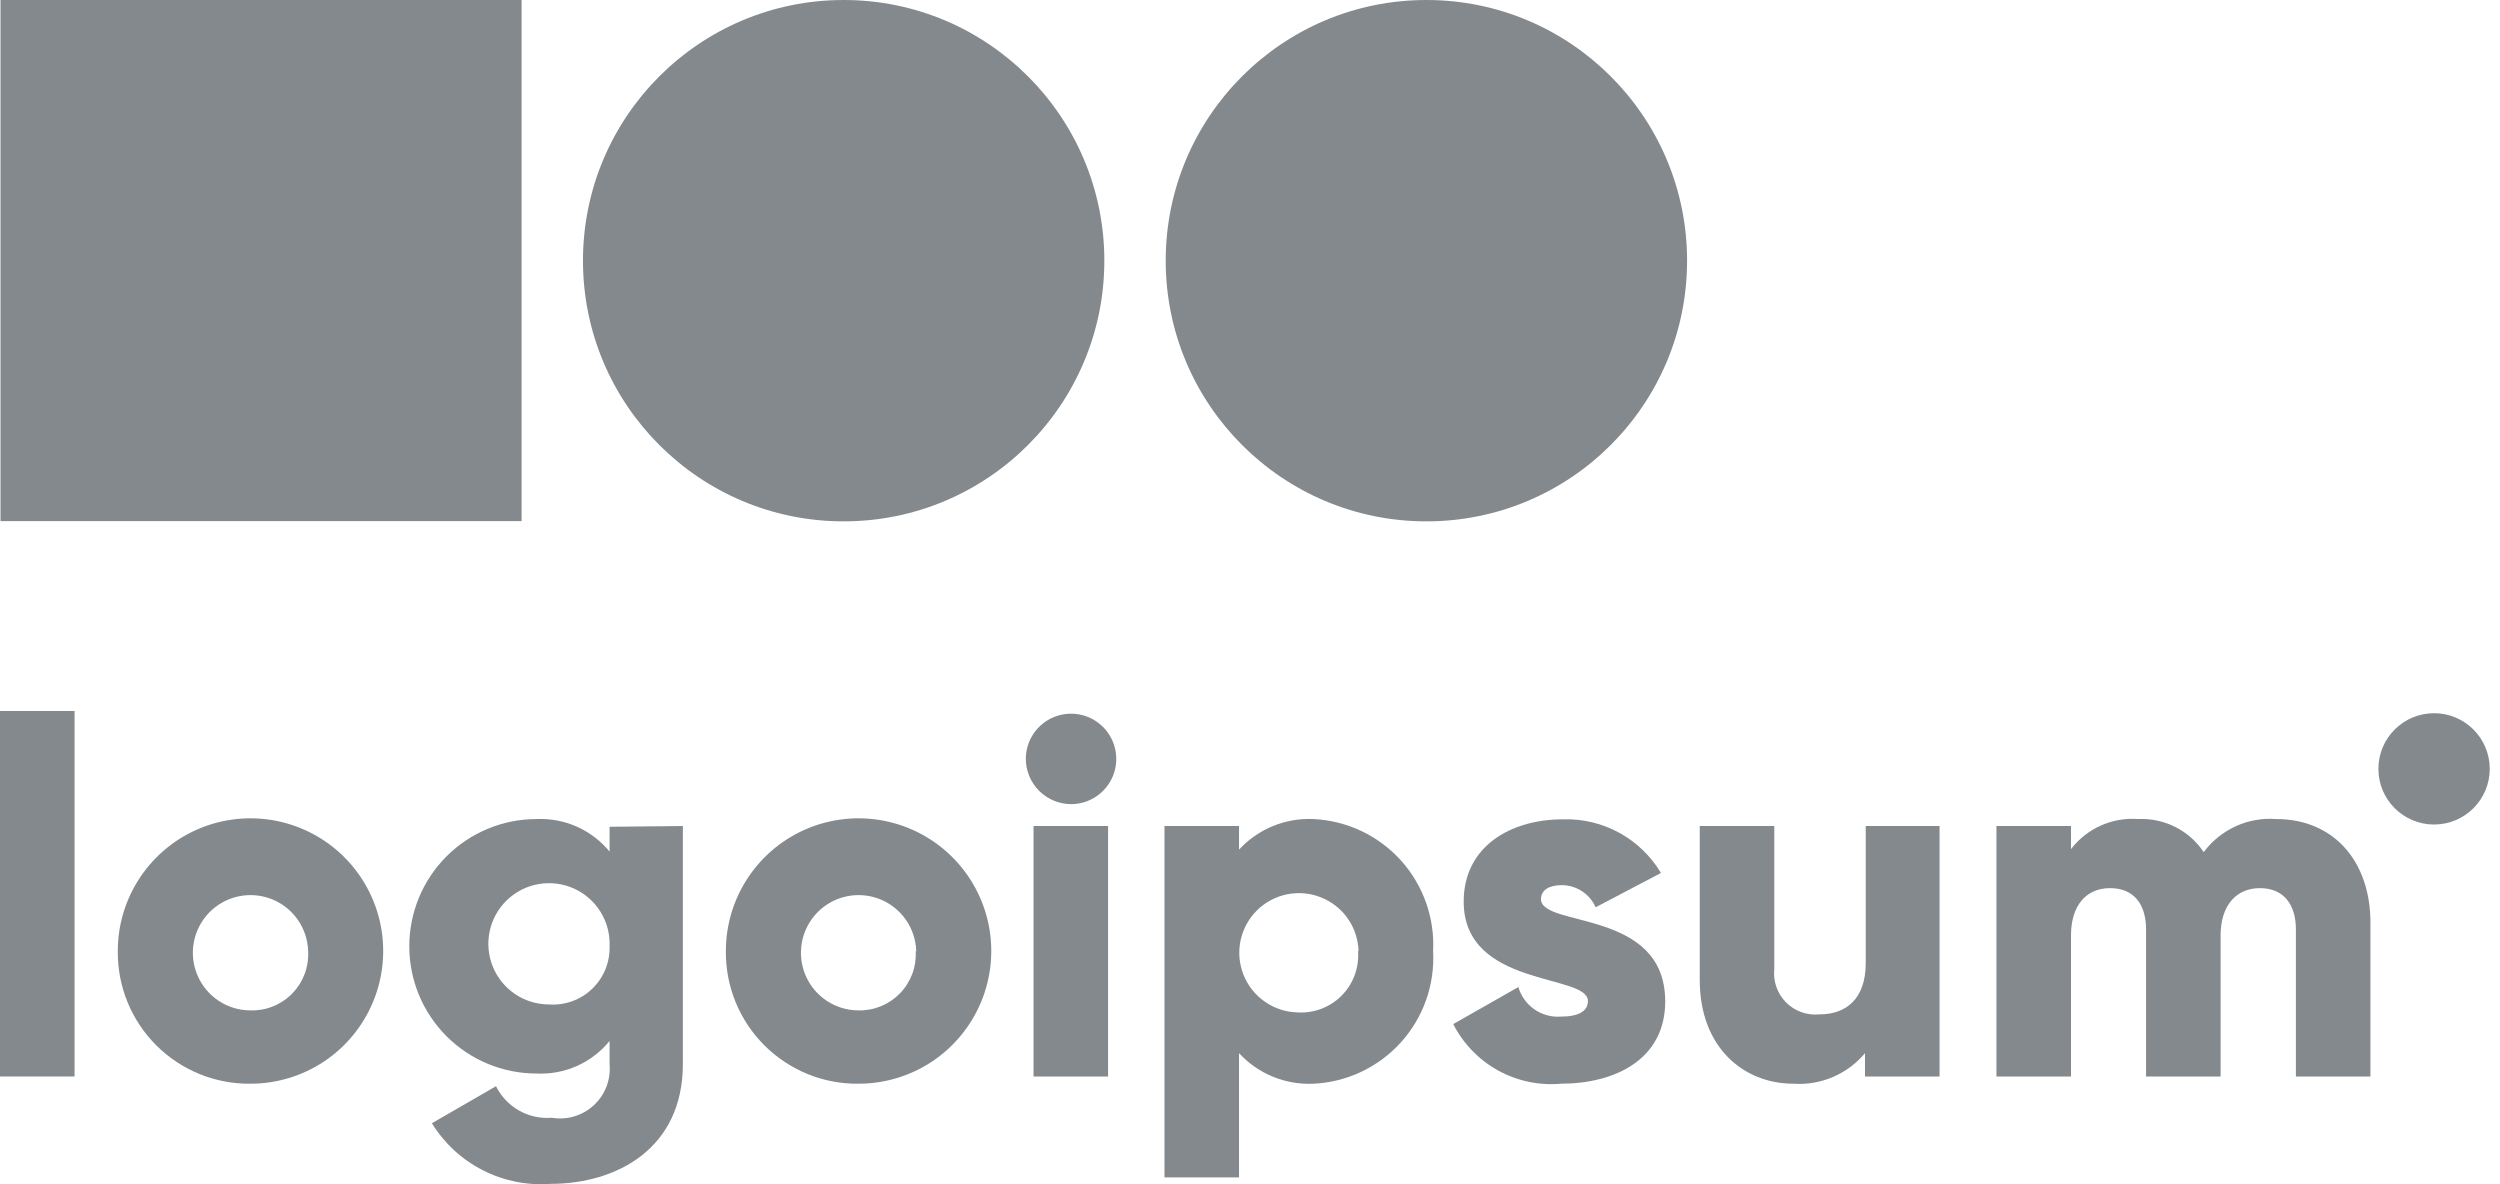 <?xml version="1.0" encoding="UTF-8"?>
<svg width="95px" height="45px" viewBox="0 0 95 45" version="1.1" xmlns="http://www.w3.org/2000/svg" xmlns:xlink="http://www.w3.org/1999/xlink">
    <title>F4B8A646-1082-48CA-B63C-29BFD5D46850</title>
    <g id="WebUI" stroke="none" stroke-width="1" fill="none" fill-rule="evenodd" opacity="0.621">
        <g id="Rhoda-Home" transform="translate(-576, -2718)" fill="#394149" fill-rule="nonzero">
            <g id="Group-14" transform="translate(113, 2702)">
                <g id="logoipsum-logo-4" transform="translate(463, 16)">
                    <polygon id="Path" points="2.22044605e-15 27.017 2.833 27.017 2.833 40.907 2.22044605e-15 40.907"></polygon>
                    <path d="M4.476,36.148 C4.474,35.15 4.768,34.174 5.321,33.344 C5.874,32.513 6.661,31.866 7.582,31.482 C8.504,31.099 9.518,30.998 10.497,31.192 C11.475,31.385 12.375,31.865 13.081,32.57 C13.787,33.274 14.268,34.173 14.464,35.151 C14.659,36.13 14.56,37.144 14.178,38.066 C13.797,38.988 13.151,39.776 12.321,40.331 C11.492,40.885 10.516,41.181 9.519,41.181 C8.855,41.189 8.197,41.064 7.582,40.814 C6.968,40.563 6.409,40.193 5.939,39.724 C5.47,39.256 5.098,38.698 4.847,38.084 C4.596,37.47 4.47,36.811 4.476,36.148 Z M11.709,36.148 C11.698,35.717 11.56,35.299 11.313,34.947 C11.066,34.594 10.72,34.322 10.318,34.165 C9.917,34.008 9.479,33.972 9.058,34.063 C8.636,34.154 8.251,34.367 7.951,34.675 C7.65,34.984 7.447,35.374 7.367,35.798 C7.287,36.221 7.333,36.659 7.501,37.056 C7.668,37.453 7.949,37.791 8.308,38.03 C8.667,38.268 9.088,38.395 9.519,38.395 C9.813,38.404 10.107,38.351 10.38,38.24 C10.653,38.129 10.901,37.963 11.107,37.752 C11.312,37.541 11.472,37.289 11.576,37.013 C11.68,36.737 11.725,36.442 11.709,36.148 Z" id="Shape"></path>
                    <path d="M25.949,31.389 L25.949,40.435 C25.949,43.636 23.447,44.987 20.916,44.987 C20.026,45.053 19.135,44.873 18.341,44.466 C17.546,44.06 16.879,43.443 16.412,42.683 L18.848,41.276 C19.042,41.665 19.348,41.988 19.726,42.202 C20.105,42.415 20.539,42.511 20.973,42.475 C21.258,42.522 21.551,42.504 21.828,42.42 C22.105,42.337 22.359,42.191 22.57,41.994 C22.782,41.797 22.946,41.554 23.049,41.284 C23.151,41.013 23.191,40.723 23.164,40.435 L23.164,39.557 C22.831,39.967 22.406,40.292 21.923,40.507 C21.441,40.722 20.915,40.82 20.388,40.794 C19.105,40.794 17.876,40.285 16.969,39.378 C16.062,38.471 15.553,37.241 15.553,35.959 C15.553,34.677 16.062,33.447 16.969,32.54 C17.876,31.634 19.105,31.124 20.388,31.124 C20.915,31.1 21.44,31.199 21.922,31.414 C22.404,31.629 22.829,31.953 23.164,32.361 L23.164,31.417 L25.949,31.389 Z M23.164,35.959 C23.183,35.5 23.064,35.045 22.822,34.654 C22.581,34.263 22.228,33.953 21.809,33.764 C21.39,33.575 20.924,33.516 20.471,33.594 C20.018,33.672 19.599,33.884 19.267,34.202 C18.935,34.52 18.706,34.93 18.609,35.379 C18.512,35.829 18.552,36.297 18.723,36.723 C18.895,37.15 19.19,37.515 19.57,37.773 C19.951,38.031 20.4,38.168 20.86,38.169 C21.16,38.19 21.461,38.148 21.744,38.046 C22.027,37.944 22.285,37.783 22.502,37.575 C22.719,37.367 22.89,37.115 23.004,36.837 C23.118,36.559 23.172,36.26 23.164,35.959 Z" id="Shape"></path>
                    <path d="M27.583,36.148 C27.581,35.15 27.875,34.174 28.428,33.344 C28.981,32.513 29.768,31.866 30.689,31.482 C31.611,31.099 32.625,30.998 33.604,31.192 C34.582,31.385 35.482,31.865 36.188,32.57 C36.894,33.274 37.375,34.173 37.571,35.151 C37.766,36.13 37.667,37.144 37.285,38.066 C36.904,38.988 36.258,39.776 35.428,40.331 C34.599,40.885 33.623,41.181 32.626,41.181 C31.962,41.189 31.304,41.064 30.689,40.814 C30.075,40.563 29.516,40.193 29.047,39.724 C28.577,39.256 28.206,38.698 27.954,38.084 C27.703,37.47 27.577,36.811 27.583,36.148 Z M34.817,36.148 C34.805,35.717 34.667,35.299 34.42,34.947 C34.173,34.594 33.827,34.322 33.426,34.165 C33.024,34.008 32.586,33.972 32.165,34.063 C31.743,34.154 31.358,34.367 31.058,34.675 C30.757,34.984 30.554,35.374 30.474,35.798 C30.394,36.221 30.44,36.659 30.608,37.056 C30.775,37.453 31.056,37.791 31.415,38.03 C31.774,38.268 32.195,38.395 32.626,38.395 C32.919,38.401 33.21,38.346 33.481,38.234 C33.752,38.122 33.997,37.956 34.201,37.745 C34.405,37.534 34.563,37.283 34.666,37.008 C34.768,36.734 34.813,36.441 34.798,36.148 L34.817,36.148 Z" id="Shape"></path>
                    <path d="M38.981,28.839 C38.981,28.499 39.082,28.167 39.271,27.884 C39.459,27.602 39.728,27.381 40.042,27.251 C40.356,27.121 40.701,27.087 41.035,27.153 C41.368,27.22 41.674,27.383 41.915,27.624 C42.155,27.864 42.319,28.17 42.385,28.504 C42.452,28.837 42.417,29.183 42.287,29.497 C42.157,29.811 41.937,30.079 41.654,30.268 C41.372,30.457 41.04,30.558 40.7,30.558 C40.245,30.555 39.809,30.373 39.487,30.052 C39.165,29.73 38.983,29.294 38.981,28.839 Z M39.274,31.389 L42.107,31.389 L42.107,40.907 L39.274,40.907 L39.274,31.389 Z" id="Shape"></path>
                    <path d="M54.458,36.148 C54.492,36.777 54.402,37.407 54.192,38.001 C53.982,38.595 53.656,39.142 53.234,39.61 C52.812,40.077 52.301,40.457 51.732,40.727 C51.162,40.997 50.545,41.151 49.916,41.181 C49.387,41.206 48.86,41.116 48.37,40.915 C47.881,40.714 47.441,40.409 47.083,40.02 L47.083,44.741 L44.25,44.741 L44.25,31.389 L47.083,31.389 L47.083,32.286 C47.441,31.897 47.881,31.591 48.37,31.39 C48.86,31.19 49.387,31.099 49.916,31.124 C50.544,31.154 51.161,31.309 51.73,31.578 C52.299,31.847 52.809,32.226 53.231,32.692 C53.653,33.159 53.978,33.705 54.189,34.298 C54.4,34.891 54.491,35.52 54.458,36.148 Z M51.625,36.148 C51.614,35.705 51.473,35.275 51.22,34.911 C50.966,34.547 50.612,34.265 50.2,34.101 C49.788,33.936 49.337,33.896 48.903,33.985 C48.469,34.075 48.07,34.289 47.757,34.603 C47.443,34.916 47.229,35.315 47.139,35.749 C47.05,36.183 47.09,36.634 47.255,37.046 C47.419,37.458 47.701,37.812 48.065,38.065 C48.429,38.319 48.859,38.46 49.302,38.471 C49.611,38.491 49.921,38.444 50.211,38.334 C50.501,38.224 50.764,38.053 50.982,37.833 C51.2,37.613 51.369,37.349 51.476,37.058 C51.584,36.767 51.628,36.457 51.606,36.148 L51.625,36.148 Z" id="Shape"></path>
                    <path d="M63.278,38.055 C63.278,40.246 61.389,41.181 59.312,41.181 C58.482,41.255 57.649,41.078 56.92,40.674 C56.192,40.27 55.6,39.657 55.223,38.915 L57.697,37.508 C57.797,37.851 58.012,38.15 58.306,38.354 C58.6,38.559 58.955,38.657 59.312,38.631 C60.001,38.631 60.341,38.414 60.341,38.037 C60.341,36.988 55.62,37.546 55.62,34.259 C55.62,32.182 57.376,31.134 59.397,31.134 C60.142,31.111 60.881,31.288 61.535,31.647 C62.189,32.005 62.735,32.533 63.117,33.173 L60.634,34.477 C60.524,34.227 60.344,34.015 60.116,33.866 C59.888,33.717 59.622,33.637 59.35,33.636 C58.859,33.636 58.556,33.825 58.556,34.174 C58.594,35.26 63.278,34.533 63.278,38.055 Z" id="Path"></path>
                    <path d="M73.703,31.389 L73.703,40.907 L70.87,40.907 L70.87,40.02 C70.54,40.414 70.122,40.725 69.65,40.927 C69.177,41.129 68.663,41.216 68.15,41.181 C66.262,41.181 64.59,39.812 64.59,37.234 L64.59,31.389 L67.423,31.389 L67.423,36.818 C67.398,37.05 67.425,37.284 67.502,37.504 C67.579,37.723 67.704,37.923 67.867,38.089 C68.031,38.254 68.229,38.381 68.448,38.46 C68.667,38.539 68.901,38.569 69.132,38.547 C70.171,38.547 70.898,37.942 70.898,36.592 L70.898,31.389 L73.703,31.389 Z" id="Path"></path>
                    <path d="M90.077,35.071 L90.077,40.907 L87.244,40.907 L87.244,35.317 C87.244,34.373 86.781,33.749 85.875,33.749 C84.968,33.749 84.383,34.42 84.383,35.544 L84.383,40.907 L81.55,40.907 L81.55,35.317 C81.55,34.373 81.097,33.749 80.181,33.749 C79.265,33.749 78.698,34.42 78.698,35.544 L78.698,40.907 L75.865,40.907 L75.865,31.389 L78.698,31.389 L78.698,32.267 C78.994,31.879 79.383,31.571 79.828,31.372 C80.273,31.172 80.761,31.087 81.248,31.124 C81.736,31.1 82.223,31.204 82.66,31.424 C83.097,31.644 83.469,31.973 83.741,32.38 C84.057,31.955 84.476,31.617 84.958,31.397 C85.44,31.177 85.97,31.083 86.498,31.124 C88.651,31.124 90.077,32.692 90.077,35.071 Z" id="Path"></path>
                    <path d="M92.495,31.332 C93.663,31.332 94.61,30.385 94.61,29.217 C94.61,28.049 93.663,27.102 92.495,27.102 C91.326,27.102 90.379,28.049 90.379,29.217 C90.379,30.385 91.326,31.332 92.495,31.332 Z" id="Path"></path>
                    <path d="M32.059,19.812 C37.53,19.812 41.965,15.377 41.965,9.906 C41.965,4.435 37.53,-1.77635684e-15 32.059,-1.77635684e-15 C26.588,-1.77635684e-15 22.153,4.435 22.153,9.906 C22.153,15.377 26.588,19.812 32.059,19.812 Z" id="Path"></path>
                    <path d="M54.203,19.812 C59.674,19.812 64.109,15.377 64.109,9.906 C64.109,4.435 59.674,-1.77635684e-15 54.203,-1.77635684e-15 C48.732,-1.77635684e-15 44.297,4.435 44.297,9.906 C44.297,15.377 48.732,19.812 54.203,19.812 Z" id="Path"></path>
                    <polygon id="Path" points="19.821 -1.77635684e-15 0.019 -1.77635684e-15 0.019 19.802 19.821 19.802"></polygon>
                </g>
            </g>
        </g>
    </g>
</svg>